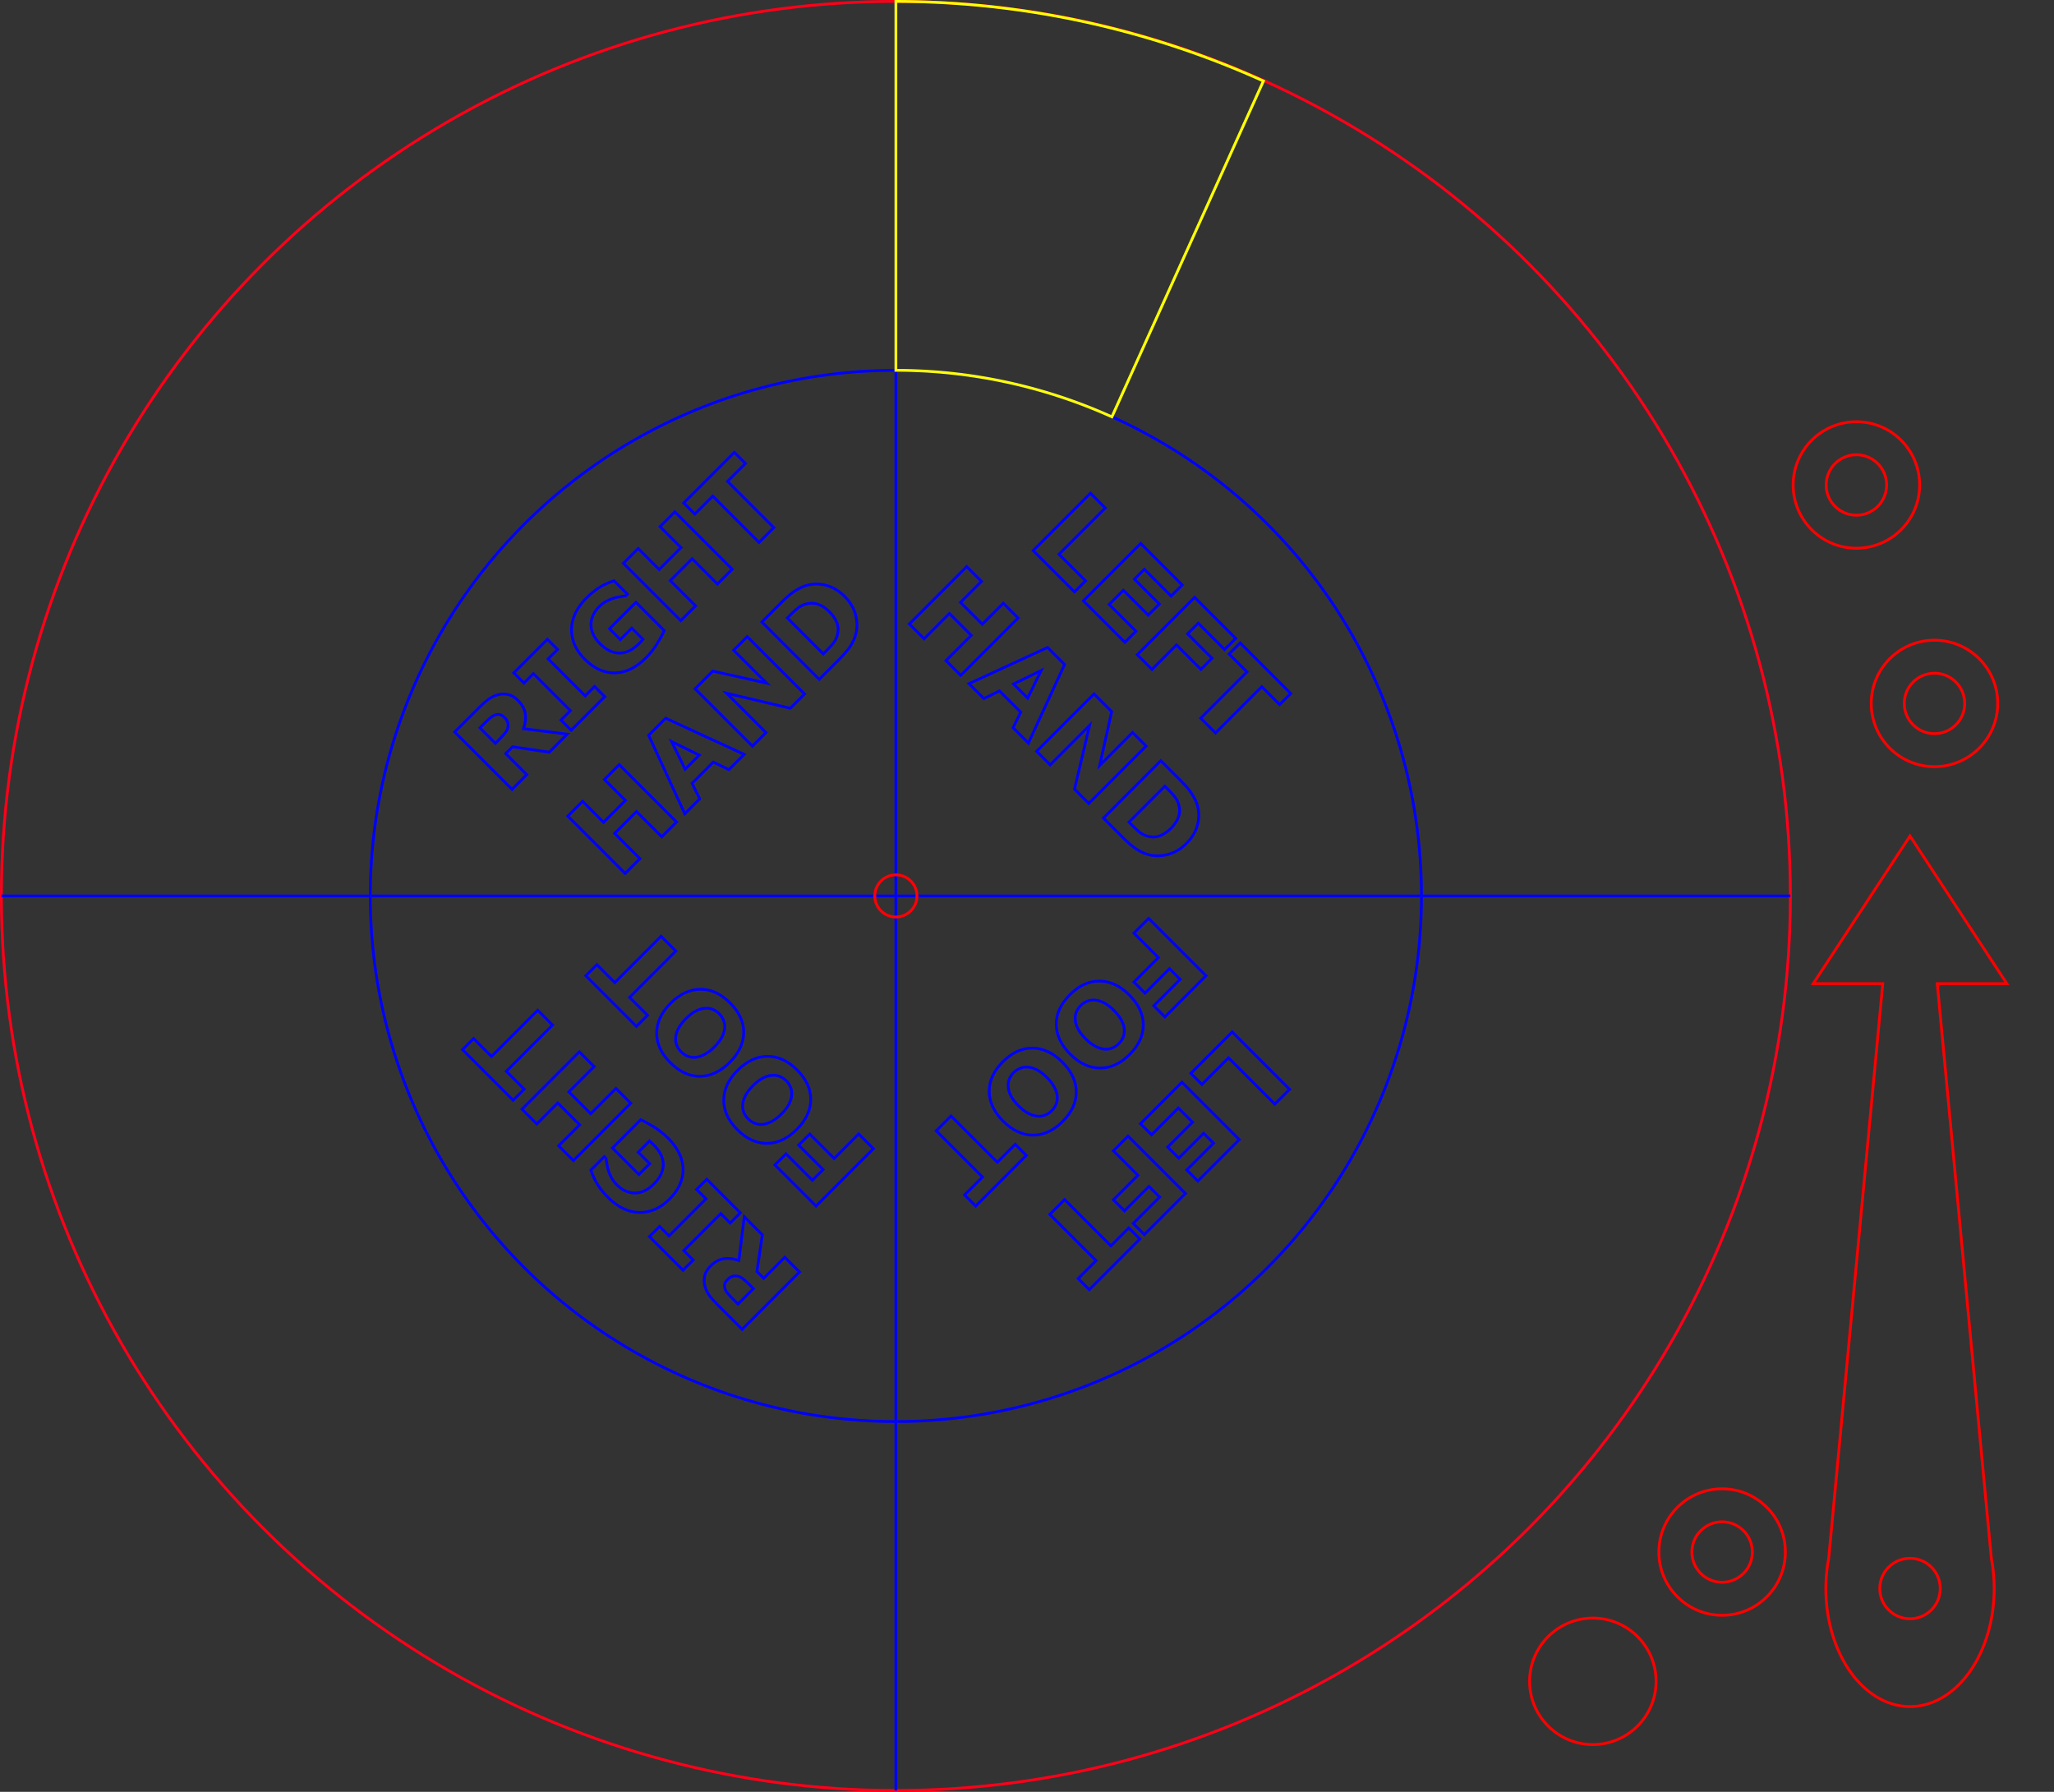 <?xml version="1.0" encoding="UTF-8" standalone="no"?>
<!-- Created with Inkscape (http://www.inkscape.org/) -->

<svg
   width="194.881mm"
   height="170mm"
   viewBox="0 0 194.881 170"
   version="1.1"
   id="svg931"
   inkscape:version="1.2.1 (9c6d41e, 2022-07-14)"
   sodipodi:docname="spinner.svg"
   xmlns:inkscape="http://www.inkscape.org/namespaces/inkscape"
   xmlns:sodipodi="http://sodipodi.sourceforge.net/DTD/sodipodi-0.dtd"
   xmlns="http://www.w3.org/2000/svg"
   xmlns:svg="http://www.w3.org/2000/svg">
  <rect x="0" y="0" width="194.881" height="170" fill="#333333" stroke="none"/>
  <sodipodi:namedview
     id="namedview933"
     pagecolor="#ffffff"
     bordercolor="#666666"
     borderopacity="1.0"
     inkscape:showpageshadow="2"
     inkscape:pageopacity="0.0"
     inkscape:pagecheckerboard="0"
     inkscape:deskcolor="#d1d1d1"
     inkscape:document-units="mm"
     showgrid="false"
     inkscape:zoom="0.99574061"
     inkscape:cx="343.46294"
     inkscape:cy="327.89664"
     inkscape:window-width="1280"
     inkscape:window-height="701"
     inkscape:window-x="0"
     inkscape:window-y="25"
     inkscape:window-maximized="0"
     inkscape:current-layer="layer1" />
  <defs
     id="defs928" />
  <g
     inkscape:label="Layer 1"
     inkscape:groupmode="layer"
     id="layer1"
     transform="translate(-19.32,-15.85)">
    <circle
       style="fill:none;stroke:#0000ff;stroke-width:0.265;stroke-opacity:1;stop-color:#000000"
       id="path238"
       cx="104.32"
       cy="100.85"
       r="49.868" />
    <circle
       style="fill:none;stroke:#ff0019;stroke-width:0.265;stroke-opacity:1;stop-color:#000000"
       id="circle5864"
       cx="104.32"
       cy="100.85"
       r="84.868" />
    <path
       style="fill:none;stroke:#0000ff;stroke-width:0.265px;stroke-linecap:butt;stroke-linejoin:miter;stroke-opacity:1"
       d="M 104.32,15.983 V 185.718"
       id="path5929"
       sodipodi:nodetypes="cc" />
    <path
       style="fill:none;stroke:#0000ff;stroke-width:0.265px;stroke-linecap:butt;stroke-linejoin:miter;stroke-opacity:1"
       d="M 19.452,100.85 H 189.188"
       id="path5931"
       sodipodi:nodetypes="cc" />
    <circle
       style="fill:none;stroke:#ff0006;stroke-width:0.265;stop-color:#000000"
       id="path5933"
       cx="104.32"
       cy="100.85"
       r="2" />
    <path
       id="circle5939"
       style="fill:none;stroke:#ffff06;stroke-width:0.265;stroke-opacity:1;stop-color:#000000"
       d="m 104.32,15.983 v 35 a 49.868,49.868 0 0 1 20.497,4.414 l 14.376,-31.86 a 84.868,84.868 0 0 0 -34.873,-7.554 z" />
    <path
       d="m 67.18,83.914 q -0.205,-0.205 -0.435,-0.267 -0.23,-0.062 -0.519,0.058 -0.201,0.084 -0.402,0.263 -0.205,0.175 -0.457,0.428 l -0.508,0.508 1.465,1.465 0.431,-0.431 q 0.336,-0.336 0.53,-0.596 0.194,-0.259 0.23,-0.53 0.033,-0.259 -0.037,-0.46 -0.069,-0.208 -0.3,-0.438 z m 5.963,1.586 -1.714,1.714 -3.479,-0.512 -0.647,0.647 1.995,1.995 -1.396,1.396 -5.441,-5.441 2.353,-2.353 q 0.482,-0.482 0.884,-0.775 0.402,-0.292 0.888,-0.413 0.49,-0.124 0.961,-0.011 0.471,0.106 0.91,0.544 0.603,0.603 0.702,1.264 0.102,0.658 -0.164,1.429 z"
       style="font-weight:bold;font-size:10.583px;line-height:1.25;-inkscape-font-specification:'sans-serif Bold';text-align:center;text-anchor:middle;fill:none;stroke:#0000ff;stroke-width:0.265;stroke-opacity:1"
       id="path10020" />
    <path
       d="m 76.699,81.944 -3.186,3.186 -0.965,-0.965 0.892,-0.892 -3.512,-3.512 -0.892,0.892 -0.965,-0.965 3.186,-3.186 0.965,0.965 -0.892,0.892 3.512,3.512 0.892,-0.892 z"
       style="font-weight:bold;font-size:10.583px;line-height:1.25;-inkscape-font-specification:'sans-serif Bold';text-align:center;text-anchor:middle;fill:none;stroke:#0000ff;stroke-width:0.265;stroke-opacity:1"
       id="path10022" />
    <path
       d="m 82.344,75.677 q -0.223,0.508 -0.683,1.253 -0.464,0.742 -1.063,1.341 -1.389,1.389 -2.927,1.421 -1.542,0.029 -2.872,-1.301 -1.268,-1.268 -1.25,-2.836 0.015,-1.571 1.432,-2.989 0.537,-0.537 1.122,-0.924 0.581,-0.391 1.465,-0.698 l 1.275,1.275 -0.157,0.157 q -0.179,0.026 -0.515,0.084 -0.34,0.055 -0.621,0.139 -0.329,0.095 -0.698,0.296 -0.365,0.197 -0.683,0.515 -0.373,0.373 -0.566,0.786 -0.194,0.413 -0.208,0.881 -0.011,0.449 0.194,0.924 0.205,0.468 0.647,0.91 0.903,0.903 1.86,0.903 0.957,0 1.893,-0.935 0.08,-0.08 0.172,-0.179 0.095,-0.102 0.168,-0.19 l -1.067,-1.067 -1.085,1.085 -1.027,-1.027 2.51,-2.51 z"
       style="font-weight:bold;font-size:10.583px;line-height:1.25;-inkscape-font-specification:'sans-serif Bold';text-align:center;text-anchor:middle;fill:none;stroke:#0000ff;stroke-width:0.265;stroke-opacity:1"
       id="path10024" />
    <path
       d="m 88.79,69.853 -1.403,1.403 -2.397,-2.397 -2.072,2.072 2.397,2.397 -1.403,1.403 -5.441,-5.441 1.403,-1.403 1.991,1.991 2.072,-2.072 -1.991,-1.991 1.403,-1.403 z"
       style="font-weight:bold;font-size:10.583px;line-height:1.25;-inkscape-font-specification:'sans-serif Bold';text-align:center;text-anchor:middle;fill:none;stroke:#0000ff;stroke-width:0.265;stroke-opacity:1"
       id="path10026" />
    <path
       d="m 90.047,59.819 -1.699,1.699 4.389,4.389 -1.403,1.403 -4.389,-4.389 -1.699,1.699 -1.052,-1.052 4.801,-4.801 z"
       style="font-weight:bold;font-size:10.583px;line-height:1.25;-inkscape-font-specification:'sans-serif Bold';text-align:center;text-anchor:middle;fill:none;stroke:#0000ff;stroke-width:0.265;stroke-opacity:1"
       id="path10028" />
    <path
       d="m 83.512,93.84 -1.403,1.403 -2.397,-2.397 -2.072,2.072 2.397,2.397 -1.403,1.403 -5.441,-5.441 1.403,-1.403 1.991,1.991 2.072,-2.072 -1.991,-1.991 1.403,-1.403 z"
       style="font-weight:bold;font-size:10.583px;line-height:1.25;-inkscape-font-specification:'sans-serif Bold';text-align:center;text-anchor:middle;fill:none;stroke:#0000ff;stroke-width:0.265;stroke-opacity:1"
       id="path10030" />
    <path
       d="m 89.928,87.423 -1.451,1.451 -1.476,-0.724 -2.017,2.017 0.724,1.476 -1.414,1.414 -3.431,-7.451 1.615,-1.615 z m -4.264,0.069 -2.62,-1.283 1.283,2.62 z"
       style="font-weight:bold;font-size:10.583px;line-height:1.25;-inkscape-font-specification:'sans-serif Bold';text-align:center;text-anchor:middle;fill:none;stroke:#0000ff;stroke-width:0.265;stroke-opacity:1"
       id="path10032" />
    <path
       d="m 95.658,81.694 -1.352,1.352 -6.044,-1.425 3.734,3.734 -1.286,1.286 -5.441,-5.441 1.677,-1.677 5.101,1.133 -3.117,-3.117 1.286,-1.286 z"
       style="font-weight:bold;font-size:10.583px;line-height:1.25;-inkscape-font-specification:'sans-serif Bold';text-align:center;text-anchor:middle;fill:none;stroke:#0000ff;stroke-width:0.265;stroke-opacity:1"
       id="path10034" />
    <path
       d="m 99.473,72.449 q 0.76,0.76 1.016,1.71 0.252,0.946 0.044,1.798 -0.157,0.639 -0.537,1.209 -0.38,0.57 -1.03,1.22 l -1.918,1.918 -5.441,-5.441 1.973,-1.973 q 0.665,-0.665 1.261,-1.034 0.592,-0.373 1.125,-0.497 0.906,-0.219 1.812,0.044 0.906,0.256 1.695,1.045 z m -1.462,1.44 q -0.537,-0.537 -1.114,-0.72 -0.577,-0.19 -1.217,0.018 -0.322,0.11 -0.585,0.3 -0.263,0.183 -0.716,0.636 l -0.354,0.354 3.406,3.406 0.354,-0.354 q 0.501,-0.501 0.691,-0.778 0.186,-0.281 0.289,-0.625 0.164,-0.603 -0.022,-1.147 -0.19,-0.548 -0.731,-1.089 z"
       style="font-weight:bold;font-size:10.583px;line-height:1.25;-inkscape-font-specification:'sans-serif Bold';text-align:center;text-anchor:middle;fill:none;stroke:#0000ff;stroke-width:0.265;stroke-opacity:1"
       id="path10036" />
    <path
       d="m 88.35,137.25 q -0.205,0.205 -0.267,0.435 -0.062,0.23 0.058,0.519 0.084,0.201 0.263,0.402 0.175,0.205 0.428,0.457 l 0.508,0.508 1.465,-1.465 -0.431,-0.431 q -0.336,-0.336 -0.596,-0.53 -0.259,-0.194 -0.53,-0.23 -0.259,-0.033 -0.46,0.036 -0.208,0.069 -0.438,0.3 z m 1.586,-5.963 1.714,1.714 -0.512,3.479 0.647,0.647 1.995,-1.995 1.396,1.396 -5.441,5.441 -2.353,-2.353 q -0.482,-0.482 -0.775,-0.884 -0.292,-0.402 -0.413,-0.888 -0.124,-0.49 -0.011,-0.961 0.106,-0.471 0.544,-0.91 0.603,-0.603 1.264,-0.702 0.658,-0.102 1.429,0.164 z"
       style="font-weight:bold;font-size:10.583px;line-height:1.25;-inkscape-font-specification:'sans-serif Bold';text-align:center;text-anchor:middle;fill:none;stroke:#0000ff;stroke-width:0.265;stroke-opacity:1"
       id="path9967" />
    <path
       d="m 86.38,127.732 3.186,3.186 -0.965,0.965 -0.892,-0.892 -3.512,3.512 0.892,0.892 -0.965,0.965 -3.186,-3.186 0.965,-0.965 0.892,0.892 3.512,-3.512 -0.892,-0.892 z"
       style="font-weight:bold;font-size:10.583px;line-height:1.25;-inkscape-font-specification:'sans-serif Bold';text-align:center;text-anchor:middle;fill:none;stroke:#0000ff;stroke-width:0.265;stroke-opacity:1"
       id="path9969" />
    <path
       d="m 80.114,122.086 q 0.508,0.223 1.253,0.683 0.742,0.464 1.341,1.063 1.389,1.389 1.421,2.927 0.029,1.542 -1.301,2.872 -1.268,1.268 -2.836,1.25 -1.571,-0.015 -2.989,-1.432 -0.537,-0.537 -0.924,-1.122 -0.391,-0.581 -0.698,-1.465 l 1.275,-1.275 0.157,0.157 q 0.026,0.179 0.084,0.515 0.055,0.34 0.139,0.621 0.095,0.329 0.296,0.698 0.197,0.365 0.515,0.683 0.373,0.373 0.786,0.566 0.413,0.194 0.881,0.208 0.449,0.011 0.924,-0.194 0.468,-0.205 0.91,-0.647 0.903,-0.903 0.903,-1.86 -10e-7,-0.957 -0.935,-1.893 -0.08,-0.08 -0.179,-0.172 -0.102,-0.095 -0.19,-0.168 l -1.067,1.067 1.085,1.085 -1.027,1.027 -2.51,-2.51 z"
       style="font-weight:bold;font-size:10.583px;line-height:1.25;-inkscape-font-specification:'sans-serif Bold';text-align:center;text-anchor:middle;fill:none;stroke:#0000ff;stroke-width:0.265;stroke-opacity:1"
       id="path9971" />
    <path
       d="m 74.289,115.64 1.403,1.403 -2.397,2.397 2.072,2.072 2.397,-2.397 1.403,1.403 -5.441,5.441 -1.403,-1.403 1.991,-1.991 -2.072,-2.072 -1.991,1.991 -1.403,-1.403 z"
       style="font-weight:bold;font-size:10.583px;line-height:1.25;-inkscape-font-specification:'sans-serif Bold';text-align:center;text-anchor:middle;fill:none;stroke:#0000ff;stroke-width:0.265;stroke-opacity:1"
       id="path9973" />
    <path
       d="m 64.255,114.383 1.699,1.699 4.389,-4.389 1.403,1.403 -4.389,4.389 1.699,1.699 -1.052,1.052 -4.801,-4.801 z"
       style="font-weight:bold;font-size:10.583px;line-height:1.25;-inkscape-font-specification:'sans-serif Bold';text-align:center;text-anchor:middle;fill:none;stroke:#0000ff;stroke-width:0.265;stroke-opacity:1"
       id="path9975" />
    <path
       d="m 93.9,125.32 2.503,2.503 1.012,-1.012 -2.32,-2.32 1.052,-1.052 2.32,2.32 2.324,-2.324 1.396,1.396 -5.441,5.441 -3.899,-3.899 z"
       style="font-weight:bold;font-size:10.583px;line-height:1.25;-inkscape-font-specification:'sans-serif Bold';text-align:center;text-anchor:middle;fill:none;stroke:#0000ff;stroke-width:0.265;stroke-opacity:1"
       id="path9977" />
    <path
       d="m 89.311,117.391 q 1.301,-1.301 2.814,-1.323 1.509,-0.018 2.825,1.297 1.312,1.312 1.294,2.821 -0.022,1.513 -1.323,2.814 -1.312,1.312 -2.817,1.326 -1.509,0.018 -2.821,-1.294 -1.308,-1.308 -1.294,-2.821 0.011,-1.509 1.323,-2.821 z m 3.237,0.482 q -0.453,0.044 -0.888,0.281 -0.438,0.241 -0.895,0.698 -0.49,0.49 -0.72,0.946 -0.23,0.457 -0.259,0.851 -0.033,0.406 0.113,0.749 0.143,0.34 0.406,0.603 0.267,0.267 0.599,0.409 0.329,0.139 0.745,0.117 0.387,-0.022 0.866,-0.267 0.471,-0.245 0.946,-0.72 0.486,-0.486 0.72,-0.939 0.227,-0.453 0.259,-0.851 0.033,-0.398 -0.11,-0.745 -0.143,-0.347 -0.413,-0.618 -0.27,-0.27 -0.618,-0.413 -0.351,-0.139 -0.753,-0.102 z"
       style="font-weight:bold;font-size:10.583px;line-height:1.25;-inkscape-font-specification:'sans-serif Bold';text-align:center;text-anchor:middle;fill:none;stroke:#0000ff;stroke-width:0.265;stroke-opacity:1"
       id="path9979" />
    <path
       d="m 82.949,111.029 q 1.301,-1.301 2.814,-1.323 1.509,-0.018 2.825,1.297 1.312,1.312 1.294,2.821 -0.022,1.513 -1.323,2.814 -1.312,1.312 -2.817,1.326 -1.509,0.018 -2.821,-1.294 -1.308,-1.308 -1.294,-2.821 0.011,-1.509 1.323,-2.821 z m 3.237,0.482 q -0.453,0.044 -0.888,0.281 -0.438,0.241 -0.895,0.698 -0.49,0.49 -0.72,0.946 -0.23,0.457 -0.259,0.851 -0.033,0.406 0.113,0.749 0.143,0.34 0.406,0.603 0.267,0.267 0.599,0.409 0.329,0.139 0.745,0.117 0.387,-0.022 0.866,-0.267 0.471,-0.245 0.946,-0.72 0.486,-0.486 0.72,-0.939 0.227,-0.453 0.259,-0.851 0.033,-0.398 -0.11,-0.745 -0.143,-0.347 -0.413,-0.618 -0.27,-0.27 -0.618,-0.413 -0.351,-0.139 -0.753,-0.102 z"
       style="font-weight:bold;font-size:10.583px;line-height:1.25;-inkscape-font-specification:'sans-serif Bold';text-align:center;text-anchor:middle;fill:none;stroke:#0000ff;stroke-width:0.265;stroke-opacity:1"
       id="path9981" />
    <path
       d="m 75.952,107.371 1.699,1.699 4.389,-4.389 1.403,1.403 -4.389,4.389 1.699,1.699 -1.052,1.052 -4.801,-4.801 z"
       style="font-weight:bold;font-size:10.583px;line-height:1.25;-inkscape-font-specification:'sans-serif Bold';text-align:center;text-anchor:middle;fill:none;stroke:#0000ff;stroke-width:0.265;stroke-opacity:1"
       id="path9983" />
    <path
       d="m 132.309,117.683 3.924,-3.924 5.441,5.441 -1.403,1.403 -4.389,-4.389 -2.521,2.521 z"
       style="font-weight:bold;font-size:10.583px;line-height:1.25;-inkscape-font-specification:'sans-serif Bold';text-align:center;text-anchor:middle;fill:none;stroke:#0000ff;stroke-width:0.265;stroke-opacity:1"
       id="path9986" />
    <path
       d="m 127.529,122.462 3.935,-3.935 5.441,5.441 -3.935,3.935 -1.052,-1.052 2.54,-2.54 -0.939,-0.939 -2.357,2.357 -1.052,-1.052 2.357,-2.357 -1.345,-1.345 -2.54,2.54 z"
       style="font-weight:bold;font-size:10.583px;line-height:1.25;-inkscape-font-specification:'sans-serif Bold';text-align:center;text-anchor:middle;fill:none;stroke:#0000ff;stroke-width:0.265;stroke-opacity:1"
       id="path9988" />
    <path
       d="m 126.842,131.926 2.503,-2.503 -1.012,-1.012 -2.32,2.32 -1.052,-1.052 2.32,-2.32 -2.324,-2.324 1.396,-1.396 5.441,5.441 -3.899,3.899 z"
       style="font-weight:bold;font-size:10.583px;line-height:1.25;-inkscape-font-specification:'sans-serif Bold';text-align:center;text-anchor:middle;fill:none;stroke:#0000ff;stroke-width:0.265;stroke-opacity:1"
       id="path9990" />
    <path
       d="m 121.617,137.152 1.699,-1.699 -4.389,-4.389 1.403,-1.403 4.389,4.389 1.699,-1.699 1.052,1.052 -4.801,4.801 z"
       style="font-weight:bold;font-size:10.583px;line-height:1.25;-inkscape-font-specification:'sans-serif Bold';text-align:center;text-anchor:middle;fill:none;stroke:#0000ff;stroke-width:0.265;stroke-opacity:1"
       id="path9992" />
    <path
       d="m 128.79,111.27 2.503,-2.503 -1.012,-1.012 -2.32,2.32 -1.052,-1.052 2.32,-2.32 -2.324,-2.324 1.396,-1.396 5.441,5.441 -3.899,3.899 z"
       style="font-weight:bold;font-size:10.583px;line-height:1.25;-inkscape-font-specification:'sans-serif Bold';text-align:center;text-anchor:middle;fill:none;stroke:#0000ff;stroke-width:0.265;stroke-opacity:1"
       id="path9994" />
    <path
       d="m 120.86,115.86 q -1.301,-1.301 -1.323,-2.814 -0.018,-1.509 1.297,-2.825 1.312,-1.312 2.821,-1.294 1.513,0.022 2.814,1.323 1.312,1.312 1.326,2.817 0.018,1.509 -1.294,2.821 -1.308,1.308 -2.821,1.294 -1.509,-0.011 -2.821,-1.323 z m 0.482,-3.237 q 0.044,0.453 0.281,0.888 0.241,0.438 0.698,0.895 0.49,0.49 0.946,0.72 0.457,0.23 0.851,0.259 0.406,0.033 0.749,-0.113 0.34,-0.143 0.603,-0.406 0.267,-0.267 0.409,-0.599 0.139,-0.329 0.117,-0.745 -0.022,-0.387 -0.267,-0.866 -0.245,-0.471 -0.72,-0.946 -0.486,-0.486 -0.939,-0.72 -0.453,-0.227 -0.851,-0.259 -0.398,-0.033 -0.745,0.11 -0.347,0.142 -0.618,0.413 -0.27,0.27 -0.413,0.618 -0.139,0.351 -0.102,0.753 z"
       style="font-weight:bold;font-size:10.583px;line-height:1.25;-inkscape-font-specification:'sans-serif Bold';text-align:center;text-anchor:middle;fill:none;stroke:#0000ff;stroke-width:0.265;stroke-opacity:1"
       id="path9996" />
    <path
       d="m 114.499,122.221 q -1.301,-1.301 -1.323,-2.814 -0.018,-1.509 1.297,-2.825 1.312,-1.312 2.821,-1.294 1.513,0.022 2.814,1.323 1.312,1.312 1.326,2.817 0.018,1.509 -1.294,2.821 -1.308,1.308 -2.821,1.294 -1.509,-0.011 -2.821,-1.323 z m 0.482,-3.237 q 0.044,0.453 0.281,0.888 0.241,0.438 0.698,0.895 0.49,0.49 0.946,0.72 0.457,0.23 0.851,0.259 0.406,0.033 0.749,-0.113 0.34,-0.142 0.603,-0.406 0.267,-0.267 0.409,-0.599 0.139,-0.329 0.117,-0.745 -0.022,-0.387 -0.267,-0.866 -0.245,-0.471 -0.72,-0.946 -0.486,-0.486 -0.939,-0.72 -0.453,-0.227 -0.851,-0.259 -0.398,-0.033 -0.745,0.11 -0.347,0.142 -0.618,0.413 -0.27,0.27 -0.413,0.618 -0.139,0.351 -0.102,0.753 z"
       style="font-weight:bold;font-size:10.583px;line-height:1.25;-inkscape-font-specification:'sans-serif Bold';text-align:center;text-anchor:middle;fill:none;stroke:#0000ff;stroke-width:0.265;stroke-opacity:1"
       id="path9998" />
    <path
       d="m 110.841,129.219 1.699,-1.699 -4.389,-4.389 1.403,-1.403 4.389,4.389 1.699,-1.699 1.052,1.052 -4.801,4.801 z"
       style="font-weight:bold;font-size:10.583px;line-height:1.25;-inkscape-font-specification:'sans-serif Bold';text-align:center;text-anchor:middle;fill:none;stroke:#0000ff;stroke-width:0.265;stroke-opacity:1"
       id="path10000" />
    <path
       d="m 121.266,72.009 -3.924,-3.924 5.441,-5.441 1.403,1.403 -4.389,4.389 2.521,2.521 z"
       style="font-weight:bold;font-size:10.583px;line-height:1.25;-inkscape-font-specification:'sans-serif Bold';text-align:center;text-anchor:middle;fill:none;stroke:#0000ff;stroke-width:0.265;stroke-opacity:1"
       id="path10003" />
    <path
       d="m 126.045,76.788 -3.935,-3.935 5.441,-5.441 3.935,3.935 -1.052,1.052 -2.54,-2.54 -0.939,0.939 2.357,2.357 -1.052,1.052 -2.357,-2.357 -1.345,1.345 2.54,2.54 z"
       style="font-weight:bold;font-size:10.583px;line-height:1.25;-inkscape-font-specification:'sans-serif Bold';text-align:center;text-anchor:middle;fill:none;stroke:#0000ff;stroke-width:0.265;stroke-opacity:1"
       id="path10005" />
    <path
       d="m 135.51,77.475 -2.503,-2.503 -1.012,1.012 2.32,2.32 -1.052,1.052 -2.32,-2.32 -2.324,2.324 -1.396,-1.396 5.441,-5.441 3.899,3.899 z"
       style="font-weight:bold;font-size:10.583px;line-height:1.25;-inkscape-font-specification:'sans-serif Bold';text-align:center;text-anchor:middle;fill:none;stroke:#0000ff;stroke-width:0.265;stroke-opacity:1"
       id="path10007" />
    <path
       d="m 140.735,82.7 -1.699,-1.699 -4.389,4.389 -1.403,-1.403 4.389,-4.389 -1.699,-1.699 1.052,-1.052 4.801,4.801 z"
       style="font-weight:bold;font-size:10.583px;line-height:1.25;-inkscape-font-specification:'sans-serif Bold';text-align:center;text-anchor:middle;fill:none;stroke:#0000ff;stroke-width:0.265;stroke-opacity:1"
       id="path10009" />
    <path
       d="m 110.477,79.929 -1.403,-1.403 2.397,-2.397 -2.072,-2.072 -2.397,2.397 -1.403,-1.403 5.441,-5.441 1.403,1.403 -1.991,1.991 2.072,2.072 1.991,-1.991 1.403,1.403 z"
       style="font-weight:bold;font-size:10.583px;line-height:1.25;-inkscape-font-specification:'sans-serif Bold';text-align:center;text-anchor:middle;fill:none;stroke:#0000ff;stroke-width:0.265;stroke-opacity:1"
       id="path10011" />
    <path
       d="m 116.894,86.345 -1.451,-1.451 0.724,-1.476 -2.017,-2.017 -1.476,0.724 -1.414,-1.414 7.451,-3.431 1.615,1.615 z m -0.069,-4.264 1.283,-2.62 -2.62,1.283 z"
       style="font-weight:bold;font-size:10.583px;line-height:1.25;-inkscape-font-specification:'sans-serif Bold';text-align:center;text-anchor:middle;fill:none;stroke:#0000ff;stroke-width:0.265;stroke-opacity:1"
       id="path10013" />
    <path
       d="m 122.623,92.075 -1.352,-1.352 1.425,-6.044 -3.734,3.734 -1.286,-1.286 5.441,-5.441 1.677,1.677 -1.133,5.101 3.117,-3.117 1.286,1.286 z"
       style="font-weight:bold;font-size:10.583px;line-height:1.25;-inkscape-font-specification:'sans-serif Bold';text-align:center;text-anchor:middle;fill:none;stroke:#0000ff;stroke-width:0.265;stroke-opacity:1"
       id="path10015" />
    <path
       d="m 131.868,95.89 q -0.76,0.76 -1.71,1.016 -0.946,0.252 -1.798,0.044 -0.639,-0.157 -1.209,-0.537 -0.57,-0.38 -1.22,-1.03 l -1.918,-1.918 5.441,-5.441 1.973,1.973 q 0.665,0.665 1.034,1.261 0.373,0.592 0.497,1.125 0.219,0.906 -0.044,1.812 -0.256,0.906 -1.045,1.695 z m -1.44,-1.462 q 0.537,-0.537 0.72,-1.114 0.19,-0.577 -0.018,-1.217 -0.11,-0.322 -0.3,-0.585 -0.183,-0.263 -0.636,-0.716 l -0.354,-0.354 -3.406,3.406 0.354,0.354 q 0.501,0.501 0.778,0.691 0.281,0.186 0.625,0.289 0.603,0.164 1.147,-0.022 0.548,-0.19 1.089,-0.731 z"
       style="font-weight:bold;font-size:10.583px;line-height:1.25;-inkscape-font-specification:'sans-serif Bold';text-align:center;text-anchor:middle;fill:none;stroke:#0000ff;stroke-width:0.265;stroke-opacity:1"
       id="path10017" />
    <g
       id="g10188"
       transform="translate(96.219,65.71)"
       style="stroke:#ff0000;stroke-opacity:1">
      <path
         id="path10117"
         style="fill:none;stroke:#ff0000;stroke-width:0.265;stroke-opacity:1;stop-color:#000000"
         d="m 104.32,29.455 -9.183,14.005 h 6.598 l -5.131,54.539 a 7.984,11.199 0 0 0 -0.268,2.852 7.984,11.199 0 0 0 7.985,11.199 7.984,11.199 0 0 0 7.985,-11.199 7.984,11.199 0 0 0 -0.273,-2.902 l -5.126,-54.489 h 6.598 z" />
      <circle
         style="fill:none;stroke:#ff0000;stroke-width:0.265;stroke-opacity:1;stop-color:#000000"
         id="circle10339"
         cx="104.32"
         cy="100.85"
         r="2.868" />
    </g>
    <circle
       style="fill:none;stroke:#ff0000;stroke-width:0.265;stroke-opacity:1;stop-color:#000000"
       id="path10289"
       cx="170.447"
       cy="175.364"
       r="6" />
    <g
       id="g10376"
       transform="translate(-3.743,12.531)">
      <circle
         style="fill:none;stroke:#ff0000;stroke-width:0.265;stroke-opacity:1;stop-color:#000000"
         id="circle10341"
         cx="186.455"
         cy="150.568"
         r="6" />
      <circle
         style="fill:none;stroke:#ff0000;stroke-width:0.265;stroke-opacity:1;stop-color:#000000"
         id="circle10339-7"
         cx="186.455"
         cy="150.568"
         r="2.868" />
    </g>
    <g
       id="g10382"
       transform="translate(16.406,-67.98)">
      <circle
         style="fill:none;stroke:#ff0000;stroke-width:0.265;stroke-opacity:1;stop-color:#000000"
         id="circle10378"
         cx="186.455"
         cy="150.568"
         r="6" />
      <circle
         style="fill:none;stroke:#ff0000;stroke-width:0.265;stroke-opacity:1;stop-color:#000000"
         id="circle10380"
         cx="186.455"
         cy="150.568"
         r="2.868" />
    </g>
    <g
       id="g10388"
       transform="translate(8.997,-88.706)">
      <circle
         style="fill:none;stroke:#ff0000;stroke-width:0.265;stroke-opacity:1;stop-color:#000000"
         id="circle10384"
         cx="186.455"
         cy="150.568"
         r="6" />
      <circle
         style="fill:none;stroke:#ff0000;stroke-width:0.265;stroke-opacity:1;stop-color:#000000"
         id="circle10386"
         cx="186.455"
         cy="150.568"
         r="2.868" />
    </g>
  </g>
</svg>
